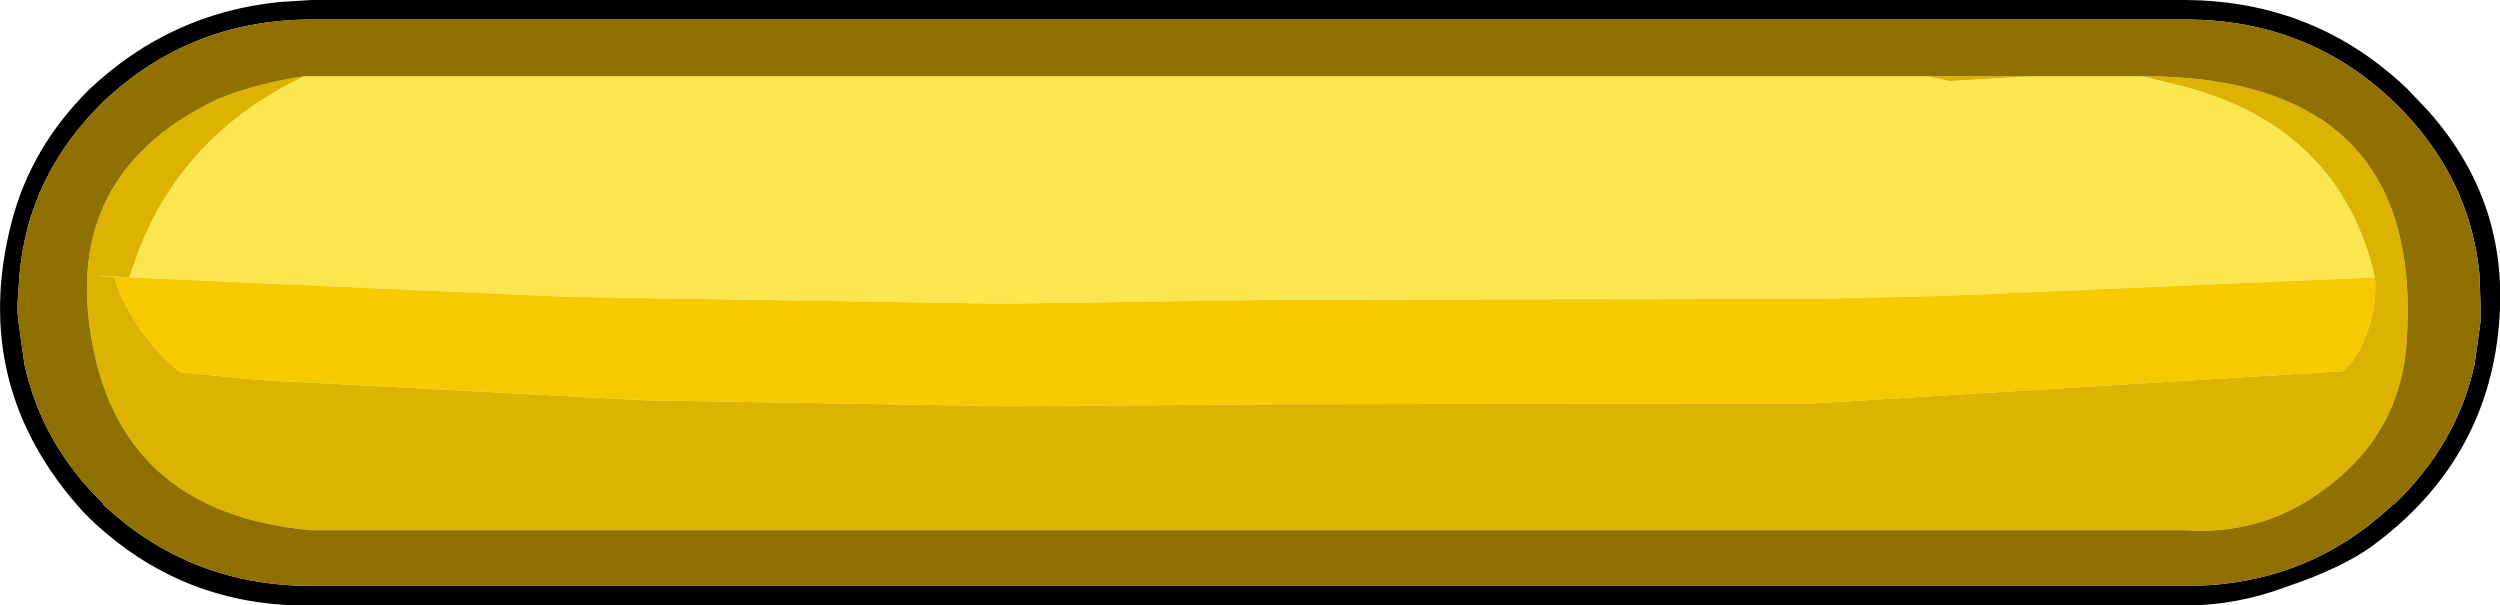 <?xml version="1.0" encoding="UTF-8" standalone="no"?>
<svg xmlns:ffdec="https://www.free-decompiler.com/flash" xmlns:xlink="http://www.w3.org/1999/xlink" ffdec:objectType="shape" height="31.0px" width="128.0px" xmlns="http://www.w3.org/2000/svg">
  <g transform="matrix(1.0, 0.0, 0.0, 1.0, 0.0, 0.0)">
    <path d="M127.0 15.5 L126.95 14.05 Q126.45 8.95 122.55 5.2 118.15 1.0 111.9 1.0 L15.95 1.0 Q9.75 1.0 5.3 5.2 1.45 8.95 1.0 14.05 L0.9 15.5 0.9 15.95 0.9 16.0 0.95 16.5 1.25 18.65 Q2.15 22.75 5.3 25.8 L5.3 25.85 Q9.75 30.0 15.95 30.0 L111.9 30.0 Q118.15 30.0 122.55 25.8 L122.55 25.85 Q125.8 22.75 126.7 18.65 L127.0 16.5 127.0 16.0 127.0 15.95 127.0 15.5 M127.95 16.6 Q127.35 23.65 121.4 28.0 119.85 29.1 117.05 30.05 114.5 31.0 111.9 31.0 L15.95 31.0 Q9.35 31.1 4.6 26.55 L4.3 26.25 Q-1.6 19.8 0.6 11.35 1.6 7.5 4.6 4.55 8.75 0.65 14.35 0.1 L15.95 0.0 111.9 0.0 Q118.55 0.05 123.25 4.55 L124.3 5.65 Q128.5 10.35 127.95 16.6" fill="#000000" fill-rule="evenodd" stroke="none"/>
    <path d="M6.6 14.2 L7.25 12.45 Q9.65 6.7 15.6 3.9 L98.7 3.9 99.8 4.15 104.15 3.9 109.65 3.9 111.9 4.45 Q119.85 6.6 121.6 14.2 L99.55 15.15 92.95 15.3 65.2 15.35 51.3 15.55 29.05 15.2 6.6 14.2" fill="#fbe64f" fill-rule="evenodd" stroke="none"/>
    <path d="M121.6 14.2 Q121.75 16.5 120.45 18.5 L120.0 19.0 92.95 20.65 65.2 20.7 51.6 20.8 33.1 20.5 13.2 19.45 9.2 19.05 Q6.8 17.05 5.85 14.2 L4.95 14.1 6.6 14.2 29.05 15.2 51.3 15.55 65.2 15.35 92.95 15.3 99.55 15.15 121.6 14.2" fill="#f7ca00" fill-rule="evenodd" stroke="none"/>
    <path d="M6.6 14.2 L4.95 14.1 5.85 14.2 Q6.8 17.05 9.2 19.05 L13.2 19.45 33.1 20.5 51.6 20.8 65.2 20.7 92.95 20.65 120.0 19.0 120.45 18.5 Q121.75 16.5 121.6 14.2 119.85 6.6 111.9 4.45 L109.65 3.9 Q124.3 3.9 123.2 17.75 122.8 22.4 118.8 25.2 115.75 27.4 111.9 27.15 L15.95 27.15 Q5.9 26.25 4.6 16.8 3.45 8.7 11.2 5.05 13.2 4.25 15.6 3.9 9.65 6.7 7.25 12.45 L6.6 14.2 M104.15 3.9 L99.8 4.15 98.7 3.9 104.15 3.9" fill="#dbb300" fill-rule="evenodd" stroke="none"/>
    <path d="M127.0 15.5 L127.0 15.95 127.0 16.0 127.0 16.5 126.7 18.65 Q125.8 22.75 122.55 25.85 L122.55 25.8 Q118.15 30.0 111.9 30.0 L15.95 30.0 Q9.75 30.0 5.3 25.85 L5.3 25.8 Q2.15 22.75 1.25 18.65 L0.95 16.5 0.9 16.0 0.9 15.95 0.9 15.5 1.0 14.05 Q1.45 8.95 5.3 5.2 9.75 1.0 15.95 1.0 L111.9 1.0 Q118.15 1.0 122.55 5.2 126.45 8.95 126.95 14.05 L127.0 15.5 M15.6 3.9 Q13.2 4.25 11.2 5.05 3.45 8.7 4.6 16.8 5.9 26.25 15.95 27.15 L111.9 27.15 Q115.75 27.4 118.8 25.2 122.8 22.4 123.2 17.75 124.3 3.9 109.65 3.9 L104.15 3.9 98.7 3.9 15.6 3.9" fill="#8f7001" fill-rule="evenodd" stroke="none"/>
  </g>
</svg>
